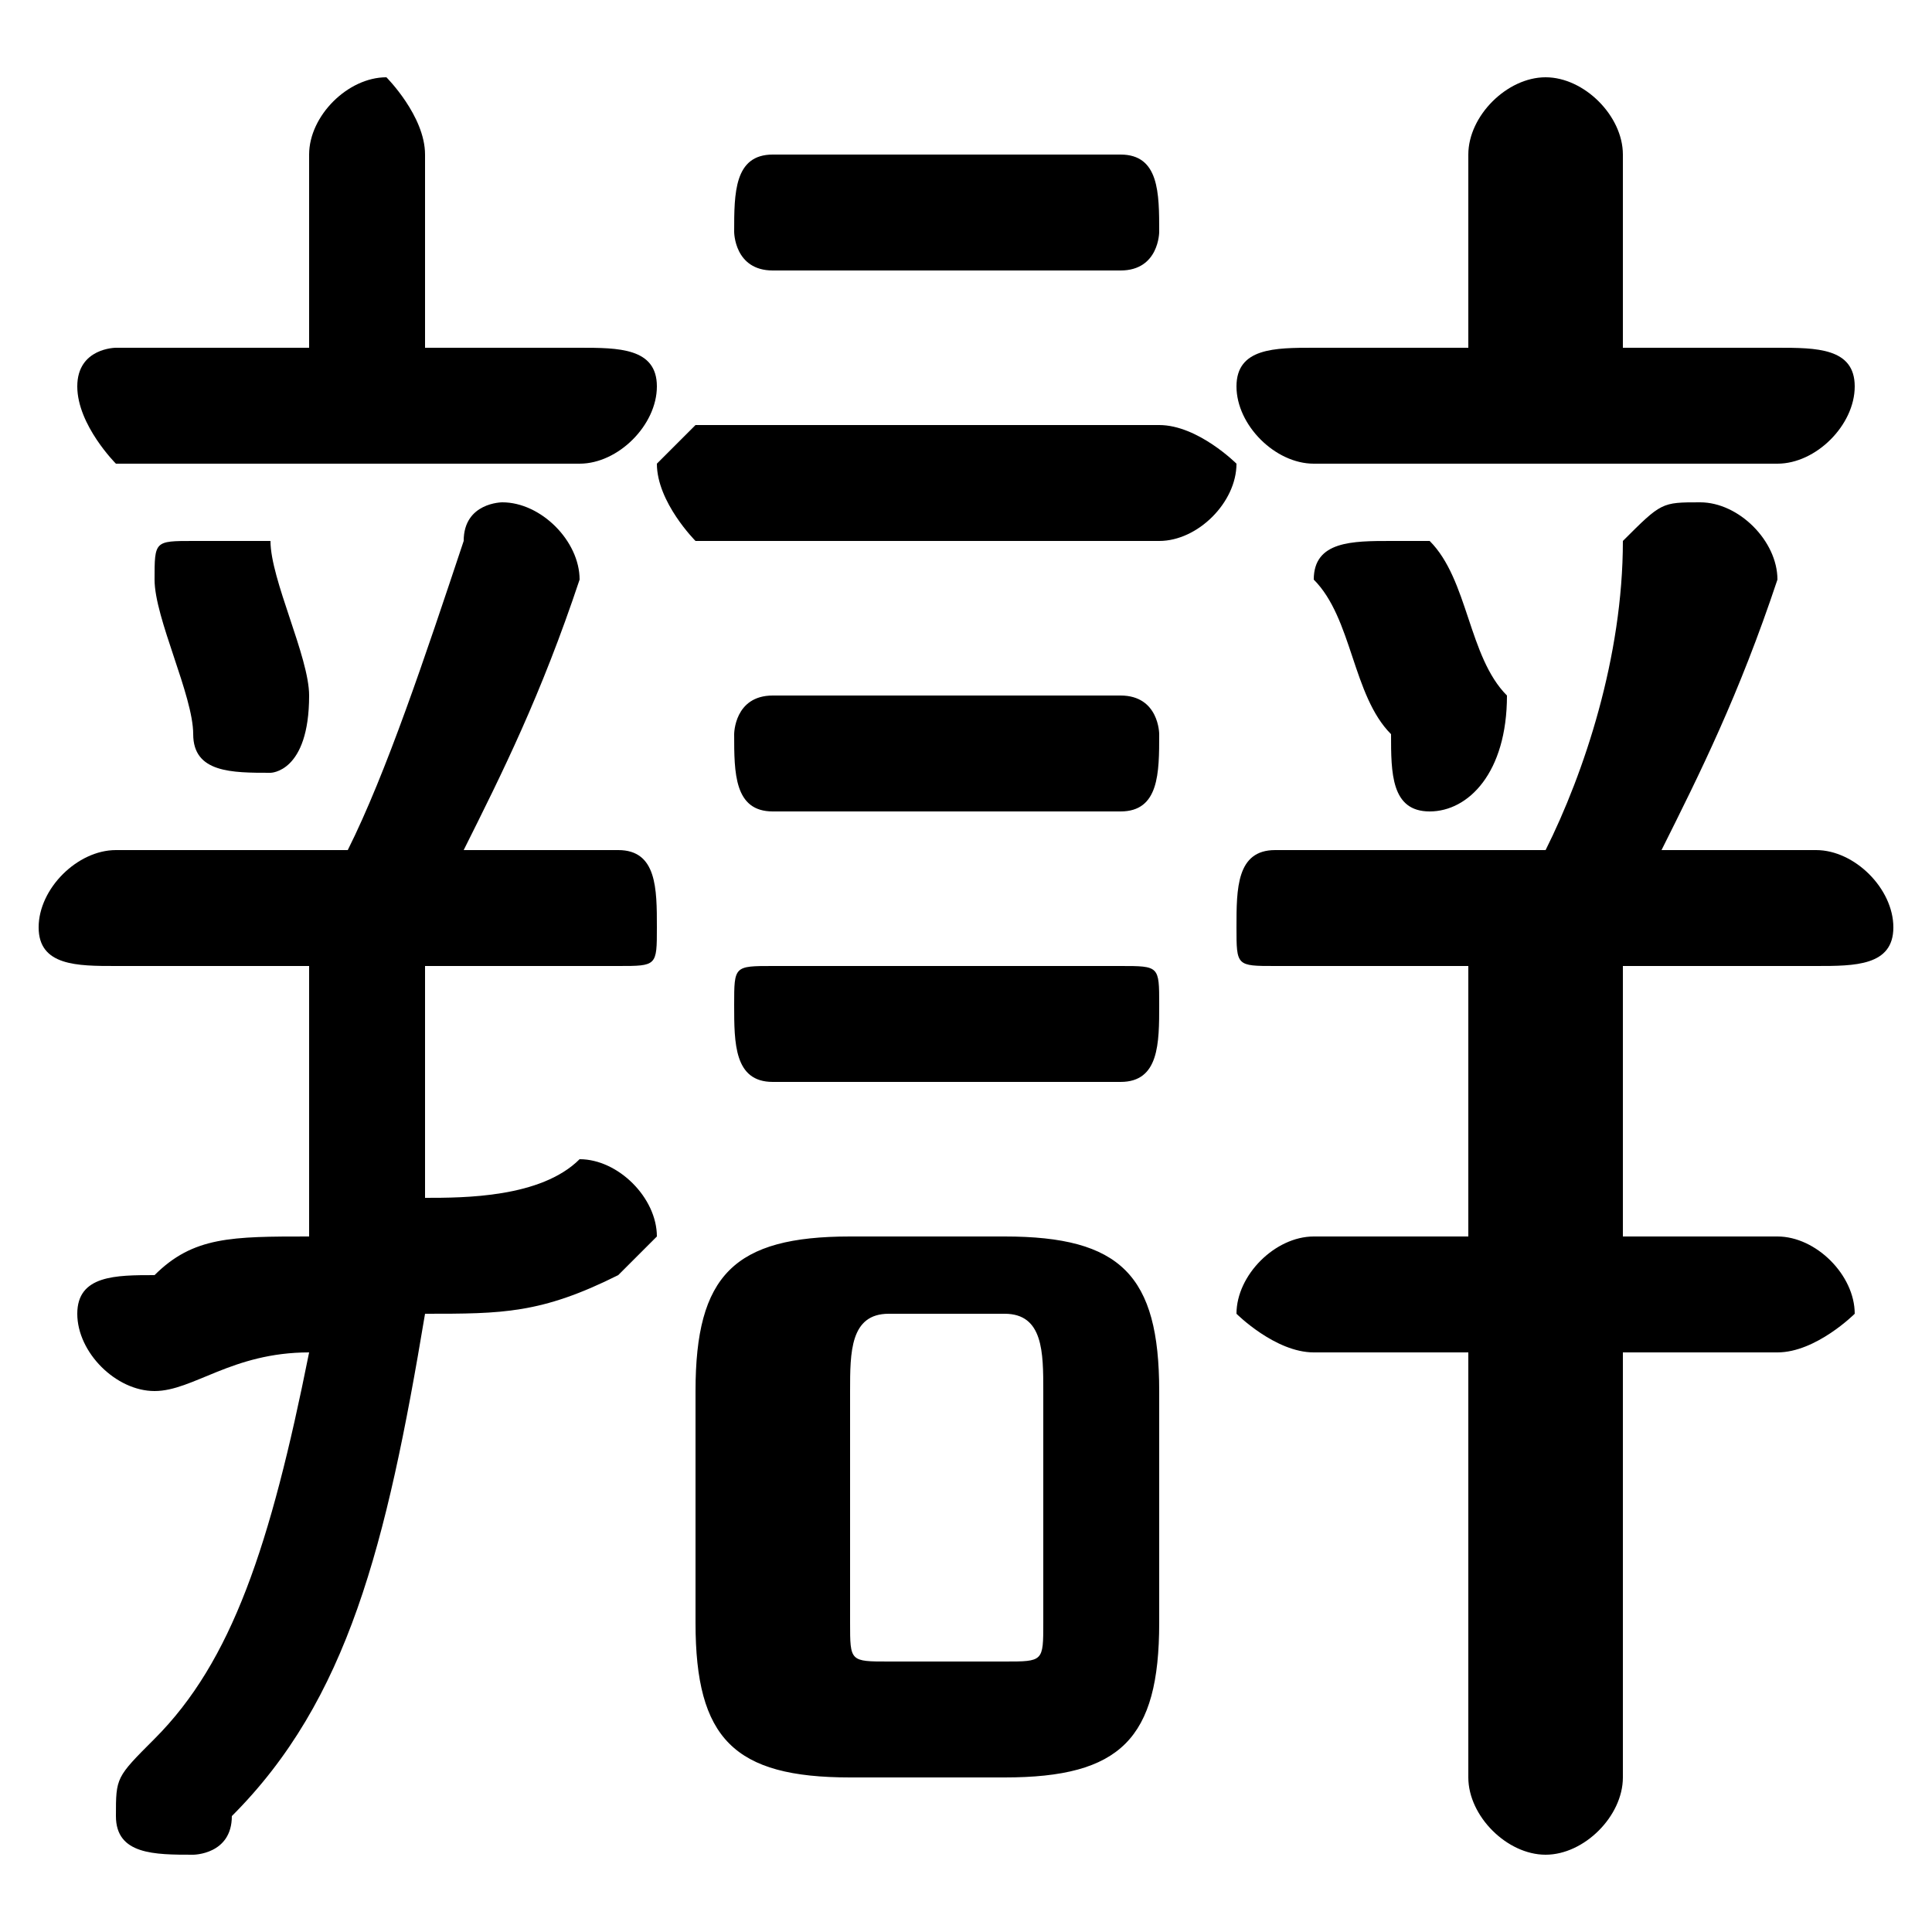 <svg xmlns="http://www.w3.org/2000/svg" viewBox="0 -44.0 50.0 50.0">
    <rect x="0" y="-44.0" width="50.0" height="50.0" fill="#808080" stroke="none"/>
    <g transform="scale(1, -1)">
        <!-- ボディの枠 -->
        <rect x="0" y="-6.0" width="50.0" height="50.0"
            stroke="white" fill="white"/>
        <!-- グリフ座標系の原点 -->
        <circle cx="0" cy="0" r="5" fill="white"/>
        <!-- グリフのアウトライン -->
        <g style="fill:black;stroke:#000000;stroke-width:0;stroke-linecap:round;stroke-linejoin:round;">
        <path d="M 26.0 -2.0 C 29.0 -2.0 30.0 -1.0 30.0 2.0 L 30.0 8.0 C 30.0 11.0 29.0 12.0 26.0 12.0 L 22.0 12.0 C 19.0 12.0 18.0 11.0 18.0 8.0 L 18.0 2.0 C 18.0 -1.0 19.0 -2.0 22.0 -2.0 Z M 23.0 1.0 C 22.0 1.0 22.0 1.0 22.0 2.0 L 22.0 8.0 C 22.0 9.0 22.0 10.0 23.0 10.0 L 26.0 10.0 C 27.0 10.0 27.0 9.0 27.0 8.0 L 27.0 2.0 C 27.0 1.0 27.0 1.0 26.0 1.0 Z M 8.0 19.0 L 8.0 16.0 C 8.0 15.0 8.0 13.0 8.0 12.0 C 6.0 12.0 5.0 12.0 4.0 11.0 C 3.0 11.0 2.0 11.0 2.0 10.0 C 2.0 9.0 3.0 8.0 4.0 8.0 C 5.0 8.0 6.0 9.0 8.0 9.0 C 7.0 4.0 6.0 1.0 4.0 -1.0 C 3.0 -2.0 3.0 -2.0 3.0 -3.0 C 3.0 -4.0 4.0 -4.0 5.0 -4.0 C 5.0 -4.0 6.0 -4.0 6.0 -3.0 C 9.0 -0.0 10.0 4.0 11.0 10.0 C 13.0 10.0 14.0 10.0 16.0 11.0 C 16.0 11.0 17.0 12.0 17.0 12.0 C 17.0 13.0 16.0 14.0 15.0 14.0 C 14.0 13.0 12.0 13.0 11.0 13.0 C 11.0 14.0 11.0 15.0 11.0 16.0 L 11.0 19.0 L 16.0 19.0 C 17.0 19.0 17.0 19.0 17.0 20.0 C 17.0 21.0 17.0 22.0 16.0 22.0 L 12.0 22.0 C 13.0 24.0 14.0 26.0 15.0 29.0 C 15.0 30.0 14.0 31.0 13.0 31.0 C 13.0 31.0 12.0 31.0 12.0 30.0 C 11.0 27.0 10.0 24.0 9.0 22.0 L 3.0 22.0 C 2.0 22.0 1.0 21.0 1.0 20.0 C 1.0 19.0 2.0 19.0 3.0 19.0 Z M 38.0 19.0 L 38.0 12.0 L 34.0 12.0 C 33.0 12.0 32.0 11.0 32.0 10.0 C 32.0 10.0 33.0 9.0 34.0 9.0 L 38.0 9.0 L 38.0 -2.0 C 38.0 -3.0 39.0 -4.0 40.0 -4.0 C 41.0 -4.0 42.0 -3.0 42.0 -2.0 L 42.0 9.0 L 46.0 9.0 C 47.0 9.0 48.0 10.0 48.0 10.0 C 48.0 11.0 47.0 12.0 46.0 12.0 L 42.0 12.0 L 42.0 19.0 L 47.0 19.0 C 48.0 19.0 49.0 19.0 49.0 20.0 C 49.0 21.0 48.0 22.0 47.0 22.0 L 43.0 22.0 C 44.0 24.0 45.0 26.0 46.0 29.0 C 46.0 30.0 45.0 31.0 44.0 31.0 C 43.0 31.0 43.0 31.0 42.0 30.0 C 42.0 27.0 41.0 24.0 40.0 22.0 L 33.0 22.0 C 32.0 22.0 32.0 21.0 32.0 20.0 C 32.0 19.0 32.0 19.0 33.0 19.0 Z M 42.0 35.0 L 42.0 40.0 C 42.0 41.0 41.0 42.0 40.0 42.0 C 39.0 42.0 38.0 41.0 38.0 40.0 L 38.0 35.0 L 34.0 35.0 C 33.0 35.0 32.0 35.0 32.0 34.0 C 32.0 33.0 33.0 32.0 34.0 32.0 L 46.0 32.0 C 47.0 32.0 48.0 33.0 48.0 34.0 C 48.0 35.0 47.0 35.0 46.0 35.0 Z M 11.0 35.0 L 11.0 40.0 C 11.0 41.0 10.0 42.0 10.0 42.0 C 9.0 42.0 8.0 41.0 8.0 40.0 L 8.0 35.0 L 3.0 35.0 C 3.0 35.0 2.0 35.0 2.0 34.0 C 2.0 33.0 3.0 32.0 3.0 32.0 L 15.0 32.0 C 16.0 32.0 17.0 33.0 17.0 34.0 C 17.0 35.0 16.0 35.0 15.0 35.0 Z M 37.0 30.0 C 37.0 30.0 36.0 30.0 36.0 30.0 C 35.0 30.0 34.0 30.0 34.0 29.0 C 34.0 29.0 34.0 29.0 34.0 29.0 C 35.0 28.0 35.0 26.0 36.0 25.0 C 36.0 24.0 36.0 23.0 37.0 23.0 C 38.0 23.0 39.0 24.0 39.0 26.0 C 38.0 27.0 38.0 29.0 37.0 30.0 Z M 30.0 30.0 C 31.0 30.0 32.0 31.0 32.0 32.0 C 32.0 32.0 31.0 33.0 30.0 33.0 L 18.0 33.0 C 18.0 33.0 17.0 32.0 17.0 32.0 C 17.0 31.0 18.0 30.0 18.0 30.0 Z M 29.0 37.0 C 30.0 37.0 30.0 38.0 30.0 38.0 C 30.0 39.0 30.0 40.0 29.0 40.0 L 20.0 40.0 C 19.0 40.0 19.0 39.0 19.0 38.0 C 19.0 38.0 19.0 37.0 20.0 37.0 Z M 29.0 23.0 C 30.0 23.0 30.0 24.0 30.0 25.0 C 30.0 25.0 30.0 26.0 29.0 26.0 L 20.0 26.0 C 19.0 26.0 19.0 25.0 19.0 25.0 C 19.0 24.0 19.0 23.0 20.0 23.0 Z M 29.0 16.0 C 30.0 16.0 30.0 17.0 30.0 18.0 C 30.0 19.0 30.0 19.0 29.0 19.0 L 20.0 19.0 C 19.0 19.0 19.0 19.0 19.0 18.0 C 19.0 17.0 19.0 16.0 20.0 16.0 Z M 7.0 30.0 C 6.0 30.0 6.0 30.0 5.0 30.0 C 4.0 30.0 4.0 30.0 4.0 29.0 C 4.0 29.0 4.0 29.0 4.0 29.0 C 4.0 28.0 5.0 26.0 5.0 25.0 C 5.0 24.0 6.0 24.0 7.0 24.0 C 7.0 24.0 8.0 24.0 8.0 26.0 C 8.0 27.0 7.0 29.0 7.0 30.0 Z"/>
    </g>
    </g>
</svg>
